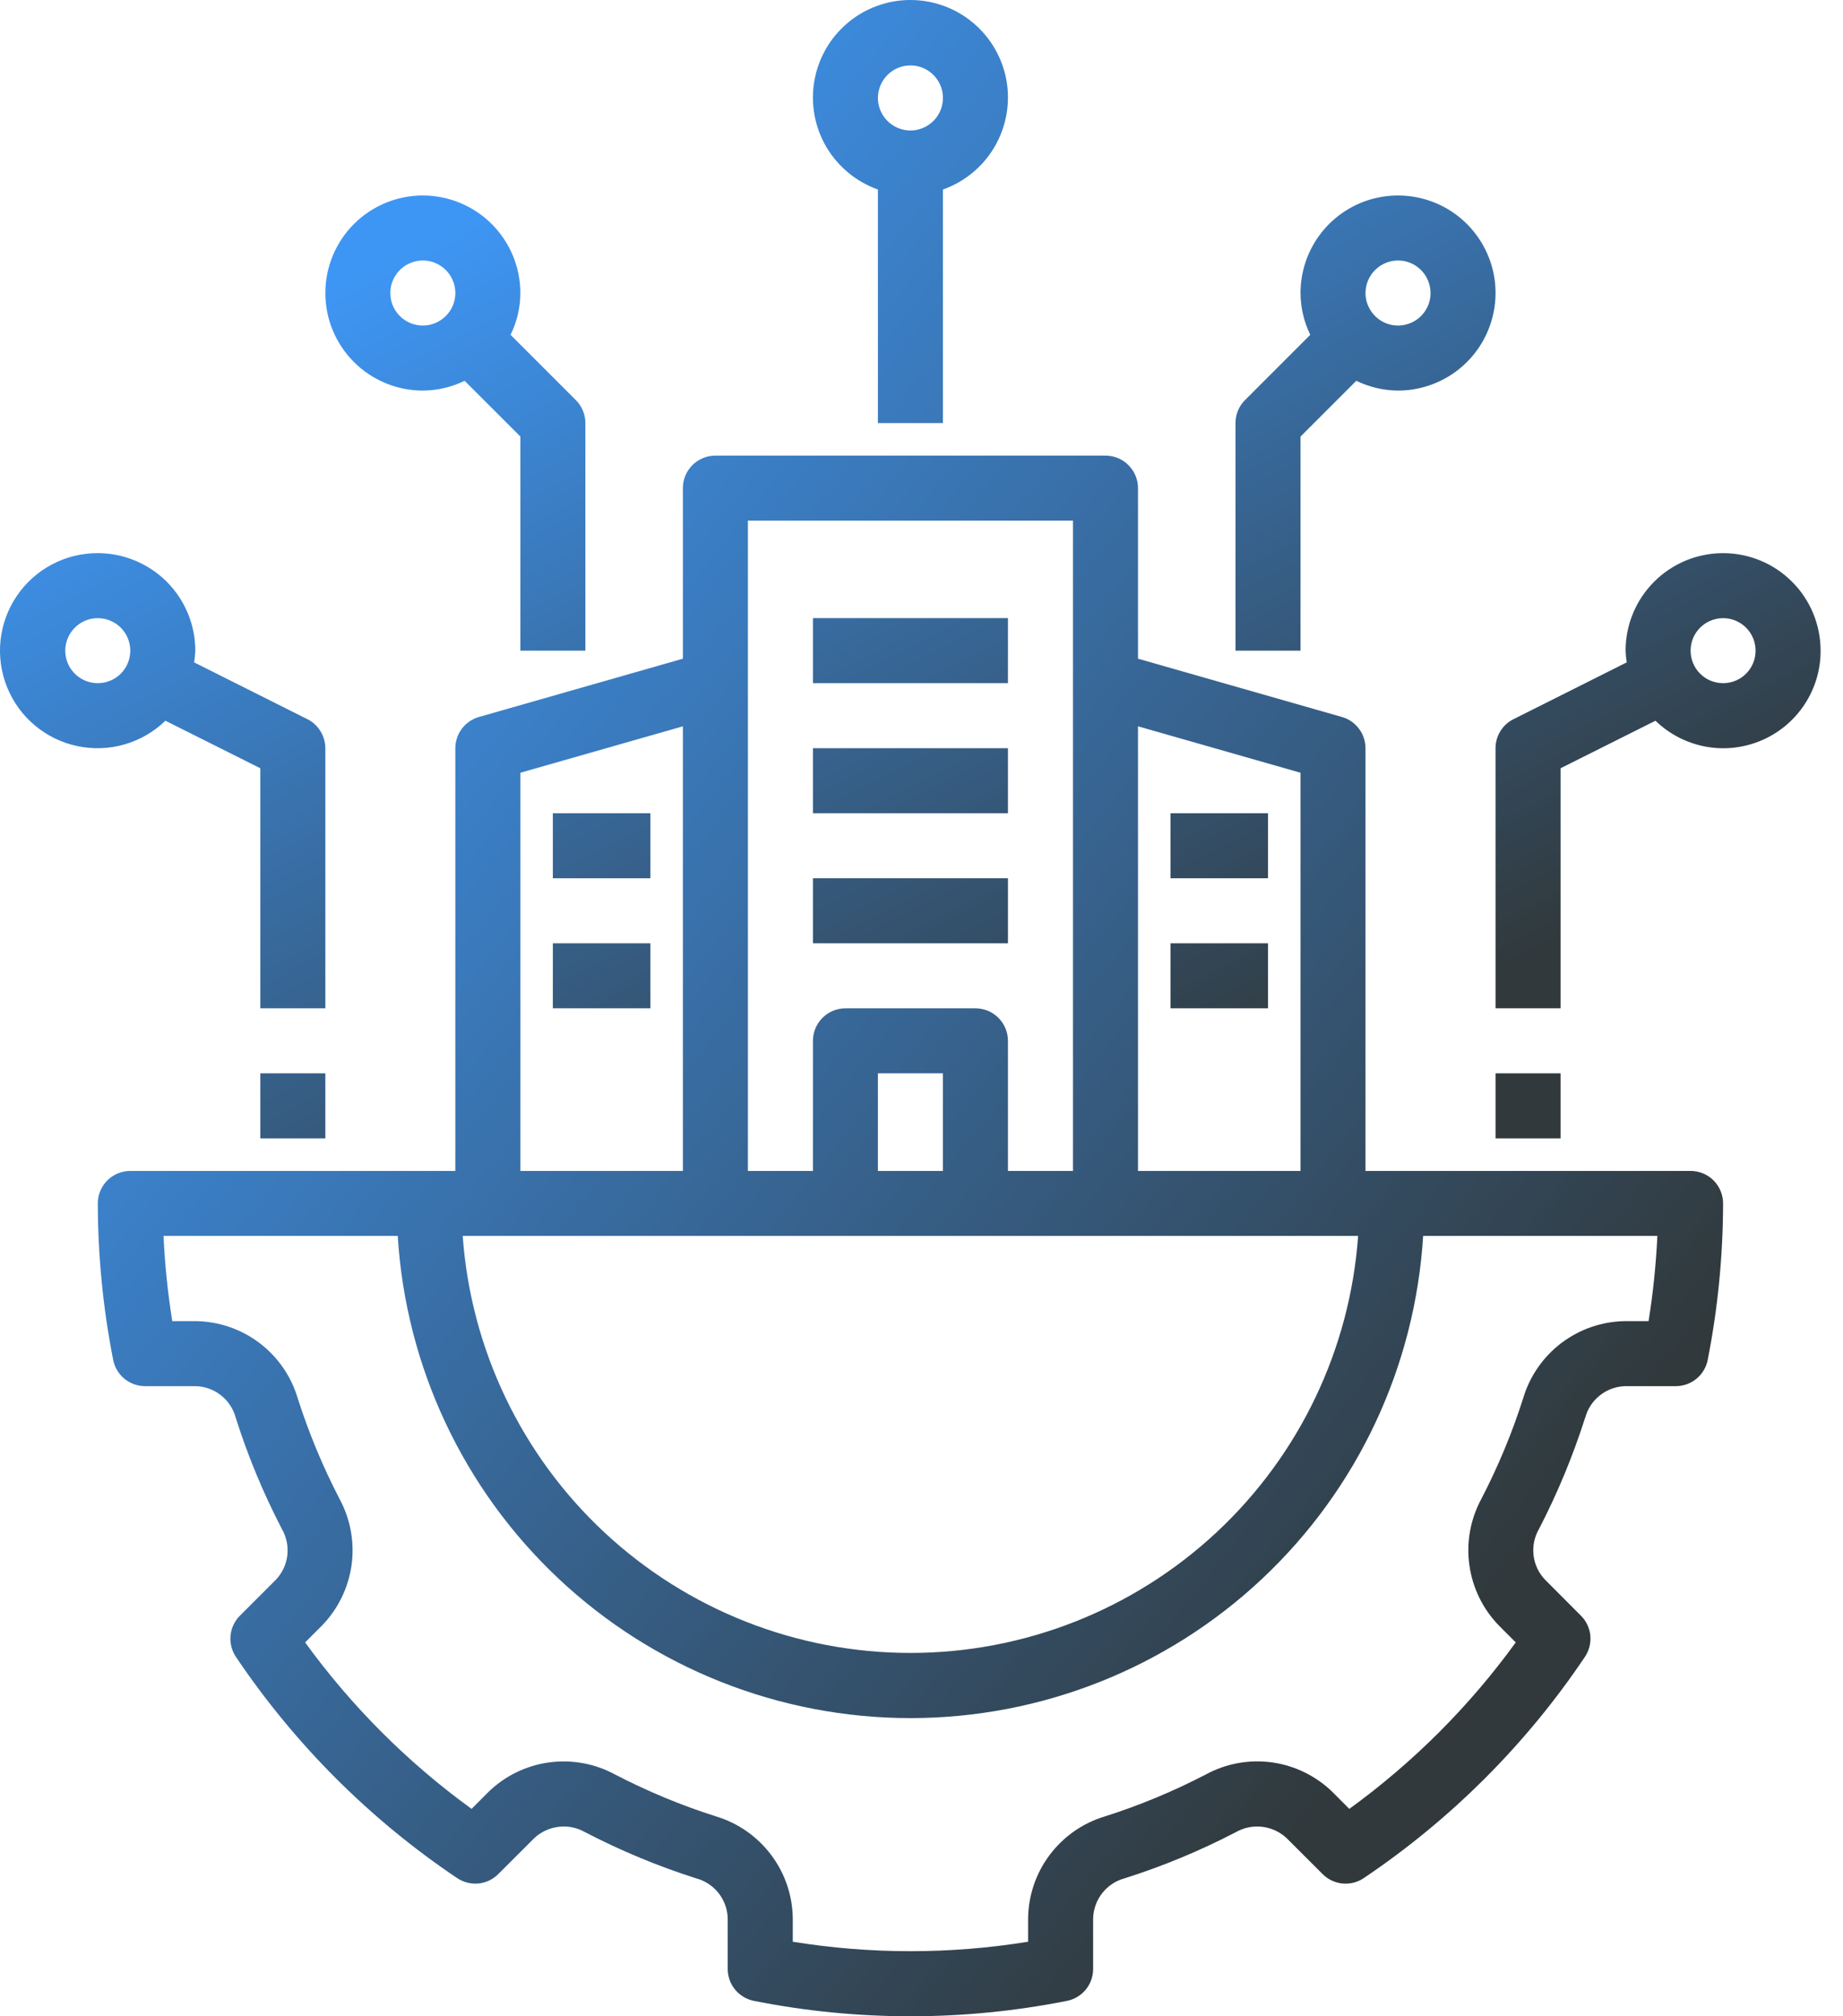 <svg width="32" height="35" viewBox="0 0 32 35" fill="none" xmlns="http://www.w3.org/2000/svg">
<g id="Group">
<path id="Vector" d="M27.524 24.61C27.565 24.456 27.654 24.32 27.78 24.221C27.905 24.122 28.058 24.066 28.218 24.062H29.097C29.228 24.062 29.355 24.016 29.456 23.933C29.557 23.85 29.626 23.734 29.651 23.606C29.827 22.711 29.916 21.802 29.918 20.89C29.918 20.74 29.858 20.597 29.753 20.491C29.647 20.385 29.503 20.326 29.354 20.326H23.709V12.988C23.709 12.866 23.669 12.746 23.595 12.649C23.521 12.551 23.418 12.479 23.3 12.446L19.759 11.434V8.473C19.759 8.323 19.699 8.18 19.593 8.074C19.488 7.968 19.344 7.909 19.194 7.909H12.421C12.272 7.909 12.128 7.968 12.022 8.074C11.916 8.18 11.857 8.323 11.857 8.473V11.434L8.316 12.446C8.198 12.479 8.094 12.551 8.02 12.649C7.946 12.746 7.906 12.866 7.906 12.988V20.326H2.262C2.112 20.326 1.969 20.385 1.863 20.491C1.757 20.597 1.698 20.74 1.698 20.89C1.7 21.802 1.789 22.711 1.965 23.606C1.99 23.734 2.059 23.85 2.16 23.933C2.261 24.016 2.388 24.062 2.518 24.062H3.398C3.558 24.066 3.712 24.122 3.837 24.221C3.962 24.32 4.052 24.456 4.093 24.61C4.304 25.276 4.572 25.921 4.894 26.541C4.974 26.679 5.007 26.839 4.989 26.998C4.97 27.157 4.901 27.305 4.791 27.421L4.165 28.047C4.073 28.139 4.015 28.261 4.003 28.391C3.99 28.521 4.023 28.652 4.096 28.761C5.116 30.277 6.42 31.582 7.937 32.601C8.046 32.674 8.176 32.707 8.307 32.695C8.437 32.682 8.559 32.625 8.651 32.532L9.277 31.907C9.394 31.798 9.542 31.73 9.7 31.711C9.858 31.692 10.018 31.724 10.156 31.803C10.776 32.125 11.422 32.394 12.088 32.606C12.242 32.647 12.378 32.737 12.477 32.862C12.575 32.987 12.631 33.14 12.635 33.299V34.179C12.635 34.31 12.681 34.437 12.764 34.538C12.848 34.639 12.964 34.708 13.092 34.733C14.885 35.089 16.73 35.089 18.523 34.733C18.652 34.708 18.768 34.639 18.851 34.538C18.935 34.437 18.98 34.31 18.98 34.179V33.299C18.985 33.14 19.04 32.986 19.139 32.861C19.237 32.736 19.374 32.646 19.528 32.605C20.193 32.394 20.839 32.126 21.458 31.804C21.597 31.725 21.757 31.692 21.915 31.711C22.074 31.73 22.222 31.798 22.339 31.907L22.965 32.532C23.057 32.625 23.179 32.682 23.309 32.695C23.439 32.708 23.57 32.675 23.678 32.602C25.195 31.582 26.5 30.278 27.519 28.761C27.592 28.652 27.625 28.521 27.613 28.391C27.6 28.261 27.543 28.139 27.45 28.047L26.825 27.42C26.715 27.304 26.645 27.156 26.627 26.997C26.608 26.838 26.642 26.678 26.722 26.54C27.043 25.92 27.311 25.274 27.523 24.609L27.524 24.61ZM19.759 12.608L22.581 13.414V20.326H19.759V12.608ZM12.986 9.037H18.63V20.326H17.501V18.068C17.501 17.918 17.442 17.775 17.336 17.669C17.23 17.563 17.086 17.503 16.937 17.503H14.679C14.529 17.503 14.386 17.563 14.28 17.669C14.174 17.775 14.115 17.918 14.115 18.068V20.326H12.986V9.037ZM16.372 18.632V20.326H15.243V18.632H16.372ZM9.035 13.414L11.857 12.608V20.326H9.035V13.414ZM23.581 21.454C23.441 23.42 22.561 25.26 21.119 26.603C19.677 27.946 17.779 28.693 15.808 28.693C13.837 28.693 11.939 27.946 10.497 26.603C9.054 25.26 8.175 23.42 8.034 21.454H23.581ZM26.448 24.268C26.256 24.872 26.012 25.458 25.72 26.02C25.53 26.372 25.457 26.774 25.513 27.17C25.568 27.565 25.748 27.933 26.027 28.219L26.318 28.51C25.513 29.62 24.538 30.595 23.428 31.4L23.137 31.108C22.851 30.829 22.483 30.649 22.088 30.593C21.692 30.538 21.289 30.611 20.938 30.802C20.376 31.094 19.79 31.338 19.186 31.53C18.804 31.644 18.468 31.878 18.228 32.196C17.988 32.514 17.856 32.901 17.851 33.299V33.706C16.498 33.925 15.118 33.925 13.765 33.706V33.299C13.76 32.901 13.628 32.514 13.387 32.196C13.147 31.878 12.812 31.644 12.43 31.53C11.826 31.338 11.24 31.094 10.677 30.802C10.326 30.612 9.923 30.539 9.528 30.594C9.132 30.649 8.765 30.829 8.479 31.108L8.188 31.4C7.078 30.595 6.103 29.62 5.298 28.51L5.589 28.219C5.868 27.933 6.048 27.565 6.104 27.17C6.159 26.774 6.086 26.372 5.896 26.02C5.604 25.458 5.361 24.872 5.168 24.268C5.054 23.886 4.82 23.55 4.502 23.31C4.184 23.07 3.797 22.938 3.398 22.933H2.991C2.913 22.443 2.862 21.95 2.839 21.454H6.906C7.045 23.721 8.044 25.848 9.698 27.403C11.352 28.958 13.537 29.824 15.808 29.824C18.078 29.824 20.263 28.958 21.917 27.403C23.572 25.848 24.57 23.721 24.71 21.454H28.777C28.753 21.95 28.703 22.443 28.624 22.933H28.218C27.819 22.938 27.433 23.07 27.114 23.31C26.796 23.55 26.562 23.886 26.448 24.268ZM16.372 7.344V3.29C16.749 3.156 17.066 2.894 17.268 2.55C17.47 2.205 17.544 1.801 17.477 1.407C17.409 1.013 17.205 0.656 16.899 0.399C16.594 0.141 16.207 0 15.808 0C15.408 0 15.022 0.141 14.716 0.399C14.411 0.656 14.207 1.013 14.139 1.407C14.072 1.801 14.145 2.205 14.347 2.55C14.55 2.894 14.867 3.156 15.243 3.29V7.344H16.372ZM15.808 1.136C15.919 1.136 16.029 1.169 16.121 1.231C16.214 1.293 16.287 1.381 16.329 1.484C16.372 1.587 16.383 1.701 16.361 1.81C16.34 1.92 16.286 2.02 16.207 2.099C16.128 2.178 16.027 2.232 15.918 2.254C15.809 2.276 15.695 2.264 15.592 2.222C15.489 2.179 15.401 2.107 15.339 2.014C15.277 1.921 15.243 1.812 15.243 1.7C15.244 1.551 15.303 1.407 15.409 1.301C15.515 1.195 15.658 1.136 15.808 1.136Z" fill="url(#paint0_linear_305_323)"/>
<path id="Vector_2" d="M21.452 7.344V11.295H22.581V7.578L23.549 6.61C23.775 6.72 24.023 6.778 24.274 6.78C24.609 6.78 24.936 6.68 25.215 6.494C25.493 6.308 25.71 6.044 25.838 5.734C25.966 5.425 26 5.085 25.935 4.756C25.869 4.428 25.708 4.126 25.471 3.889C25.234 3.652 24.933 3.491 24.604 3.426C24.276 3.361 23.935 3.394 23.626 3.522C23.317 3.65 23.052 3.867 22.866 4.146C22.68 4.424 22.581 4.752 22.581 5.087C22.582 5.338 22.64 5.586 22.75 5.812L21.617 6.945C21.511 7.051 21.452 7.194 21.452 7.344ZM24.274 4.522C24.386 4.522 24.495 4.555 24.587 4.617C24.68 4.679 24.753 4.767 24.795 4.871C24.838 4.974 24.849 5.087 24.828 5.197C24.806 5.306 24.752 5.407 24.673 5.486C24.594 5.565 24.494 5.618 24.384 5.64C24.274 5.662 24.161 5.651 24.058 5.608C23.955 5.565 23.867 5.493 23.805 5.4C23.743 5.307 23.709 5.198 23.709 5.087C23.71 4.937 23.769 4.793 23.875 4.688C23.981 4.582 24.124 4.522 24.274 4.522ZM7.342 3.393C6.893 3.393 6.462 3.572 6.145 3.889C5.827 4.207 5.649 4.637 5.649 5.087C5.649 5.536 5.827 5.966 6.145 6.284C6.462 6.601 6.893 6.78 7.342 6.78C7.593 6.778 7.841 6.721 8.067 6.61L9.035 7.577V11.295H10.164V7.344C10.164 7.194 10.104 7.051 9.998 6.945L8.865 5.812C8.976 5.586 9.034 5.338 9.035 5.087C9.035 4.638 8.856 4.207 8.539 3.89C8.221 3.572 7.791 3.394 7.342 3.393ZM7.342 5.651C7.23 5.651 7.121 5.618 7.028 5.556C6.935 5.494 6.863 5.406 6.82 5.303C6.778 5.199 6.766 5.086 6.788 4.976C6.81 4.867 6.864 4.766 6.943 4.687C7.022 4.608 7.122 4.555 7.232 4.533C7.341 4.511 7.455 4.522 7.558 4.565C7.661 4.608 7.749 4.68 7.811 4.773C7.873 4.866 7.906 4.975 7.906 5.087C7.906 5.236 7.847 5.38 7.741 5.485C7.635 5.591 7.491 5.651 7.342 5.651ZM1.698 9.602C1.42 9.601 1.147 9.668 0.901 9.798C0.656 9.928 0.446 10.116 0.291 10.346C0.135 10.576 0.039 10.84 0.009 11.116C-0.02 11.392 0.019 11.671 0.123 11.929C0.227 12.186 0.392 12.414 0.605 12.592C0.818 12.771 1.071 12.894 1.342 12.951C1.614 13.009 1.895 12.999 2.162 12.922C2.429 12.845 2.672 12.704 2.872 12.511L4.52 13.336V17.503H5.649V12.988C5.649 12.883 5.619 12.781 5.564 12.692C5.509 12.602 5.431 12.53 5.337 12.484L3.371 11.498C3.382 11.431 3.388 11.363 3.391 11.295C3.391 10.846 3.212 10.416 2.895 10.098C2.577 9.781 2.147 9.602 1.698 9.602ZM1.698 11.859C1.586 11.859 1.477 11.826 1.384 11.764C1.291 11.702 1.219 11.614 1.176 11.511C1.134 11.408 1.122 11.294 1.144 11.185C1.166 11.075 1.22 10.975 1.299 10.896C1.378 10.817 1.478 10.763 1.588 10.741C1.697 10.72 1.811 10.731 1.914 10.774C2.017 10.816 2.105 10.889 2.167 10.981C2.229 11.074 2.262 11.183 2.262 11.295C2.262 11.445 2.203 11.588 2.097 11.694C1.991 11.8 1.847 11.859 1.698 11.859ZM4.52 18.632H5.649V19.761H4.52V18.632ZM31.611 11.295C31.611 10.846 31.433 10.415 31.115 10.098C30.798 9.78 30.367 9.602 29.918 9.602C29.469 9.602 29.038 9.78 28.721 10.098C28.403 10.415 28.225 10.846 28.225 11.295C28.227 11.363 28.234 11.431 28.245 11.498L26.279 12.484C26.185 12.53 26.106 12.602 26.051 12.692C25.996 12.781 25.967 12.883 25.967 12.988V17.503H27.096V13.336L28.744 12.511C28.982 12.742 29.284 12.898 29.611 12.96C29.937 13.021 30.275 12.984 30.581 12.854C30.887 12.725 31.148 12.507 31.331 12.23C31.515 11.953 31.612 11.627 31.611 11.295ZM29.354 11.295C29.354 11.183 29.387 11.074 29.449 10.981C29.511 10.889 29.599 10.816 29.702 10.774C29.805 10.731 29.919 10.72 30.028 10.741C30.137 10.763 30.238 10.817 30.317 10.896C30.396 10.975 30.45 11.075 30.471 11.185C30.493 11.294 30.482 11.408 30.439 11.511C30.397 11.614 30.324 11.702 30.232 11.764C30.139 11.826 30.03 11.859 29.918 11.859C29.768 11.859 29.625 11.8 29.519 11.694C29.413 11.588 29.354 11.445 29.354 11.295ZM25.967 18.632H27.096V19.761H25.967V18.632ZM14.115 10.73H17.501V11.859H14.115V10.73ZM14.115 12.988H17.501V14.117H14.115V12.988ZM14.115 15.246H17.501V16.375H14.115V15.246ZM20.323 14.117H22.016V15.246H20.323V14.117ZM20.323 16.375H22.016V17.503H20.323V16.375ZM9.599 14.117H11.293V15.246H9.599V14.117ZM9.599 16.375H11.293V17.503H9.599V16.375Z" fill="url(#paint1_linear_305_323)"/>
</g>
<defs>
<linearGradient id="paint0_linear_305_323" x1="6.066" y1="4.373" x2="29.524" y2="23.121" gradientUnits="userSpaceOnUse">
<stop stop-color="#3E96F4"/>
<stop offset="1" stop-color="#31393C"/>
</linearGradient>
<linearGradient id="paint1_linear_305_323" x1="4.893" y1="5.438" x2="14.124" y2="23.11" gradientUnits="userSpaceOnUse">
<stop stop-color="#3E96F4"/>
<stop offset="1" stop-color="#31393C"/>
</linearGradient>
</defs>
</svg>
